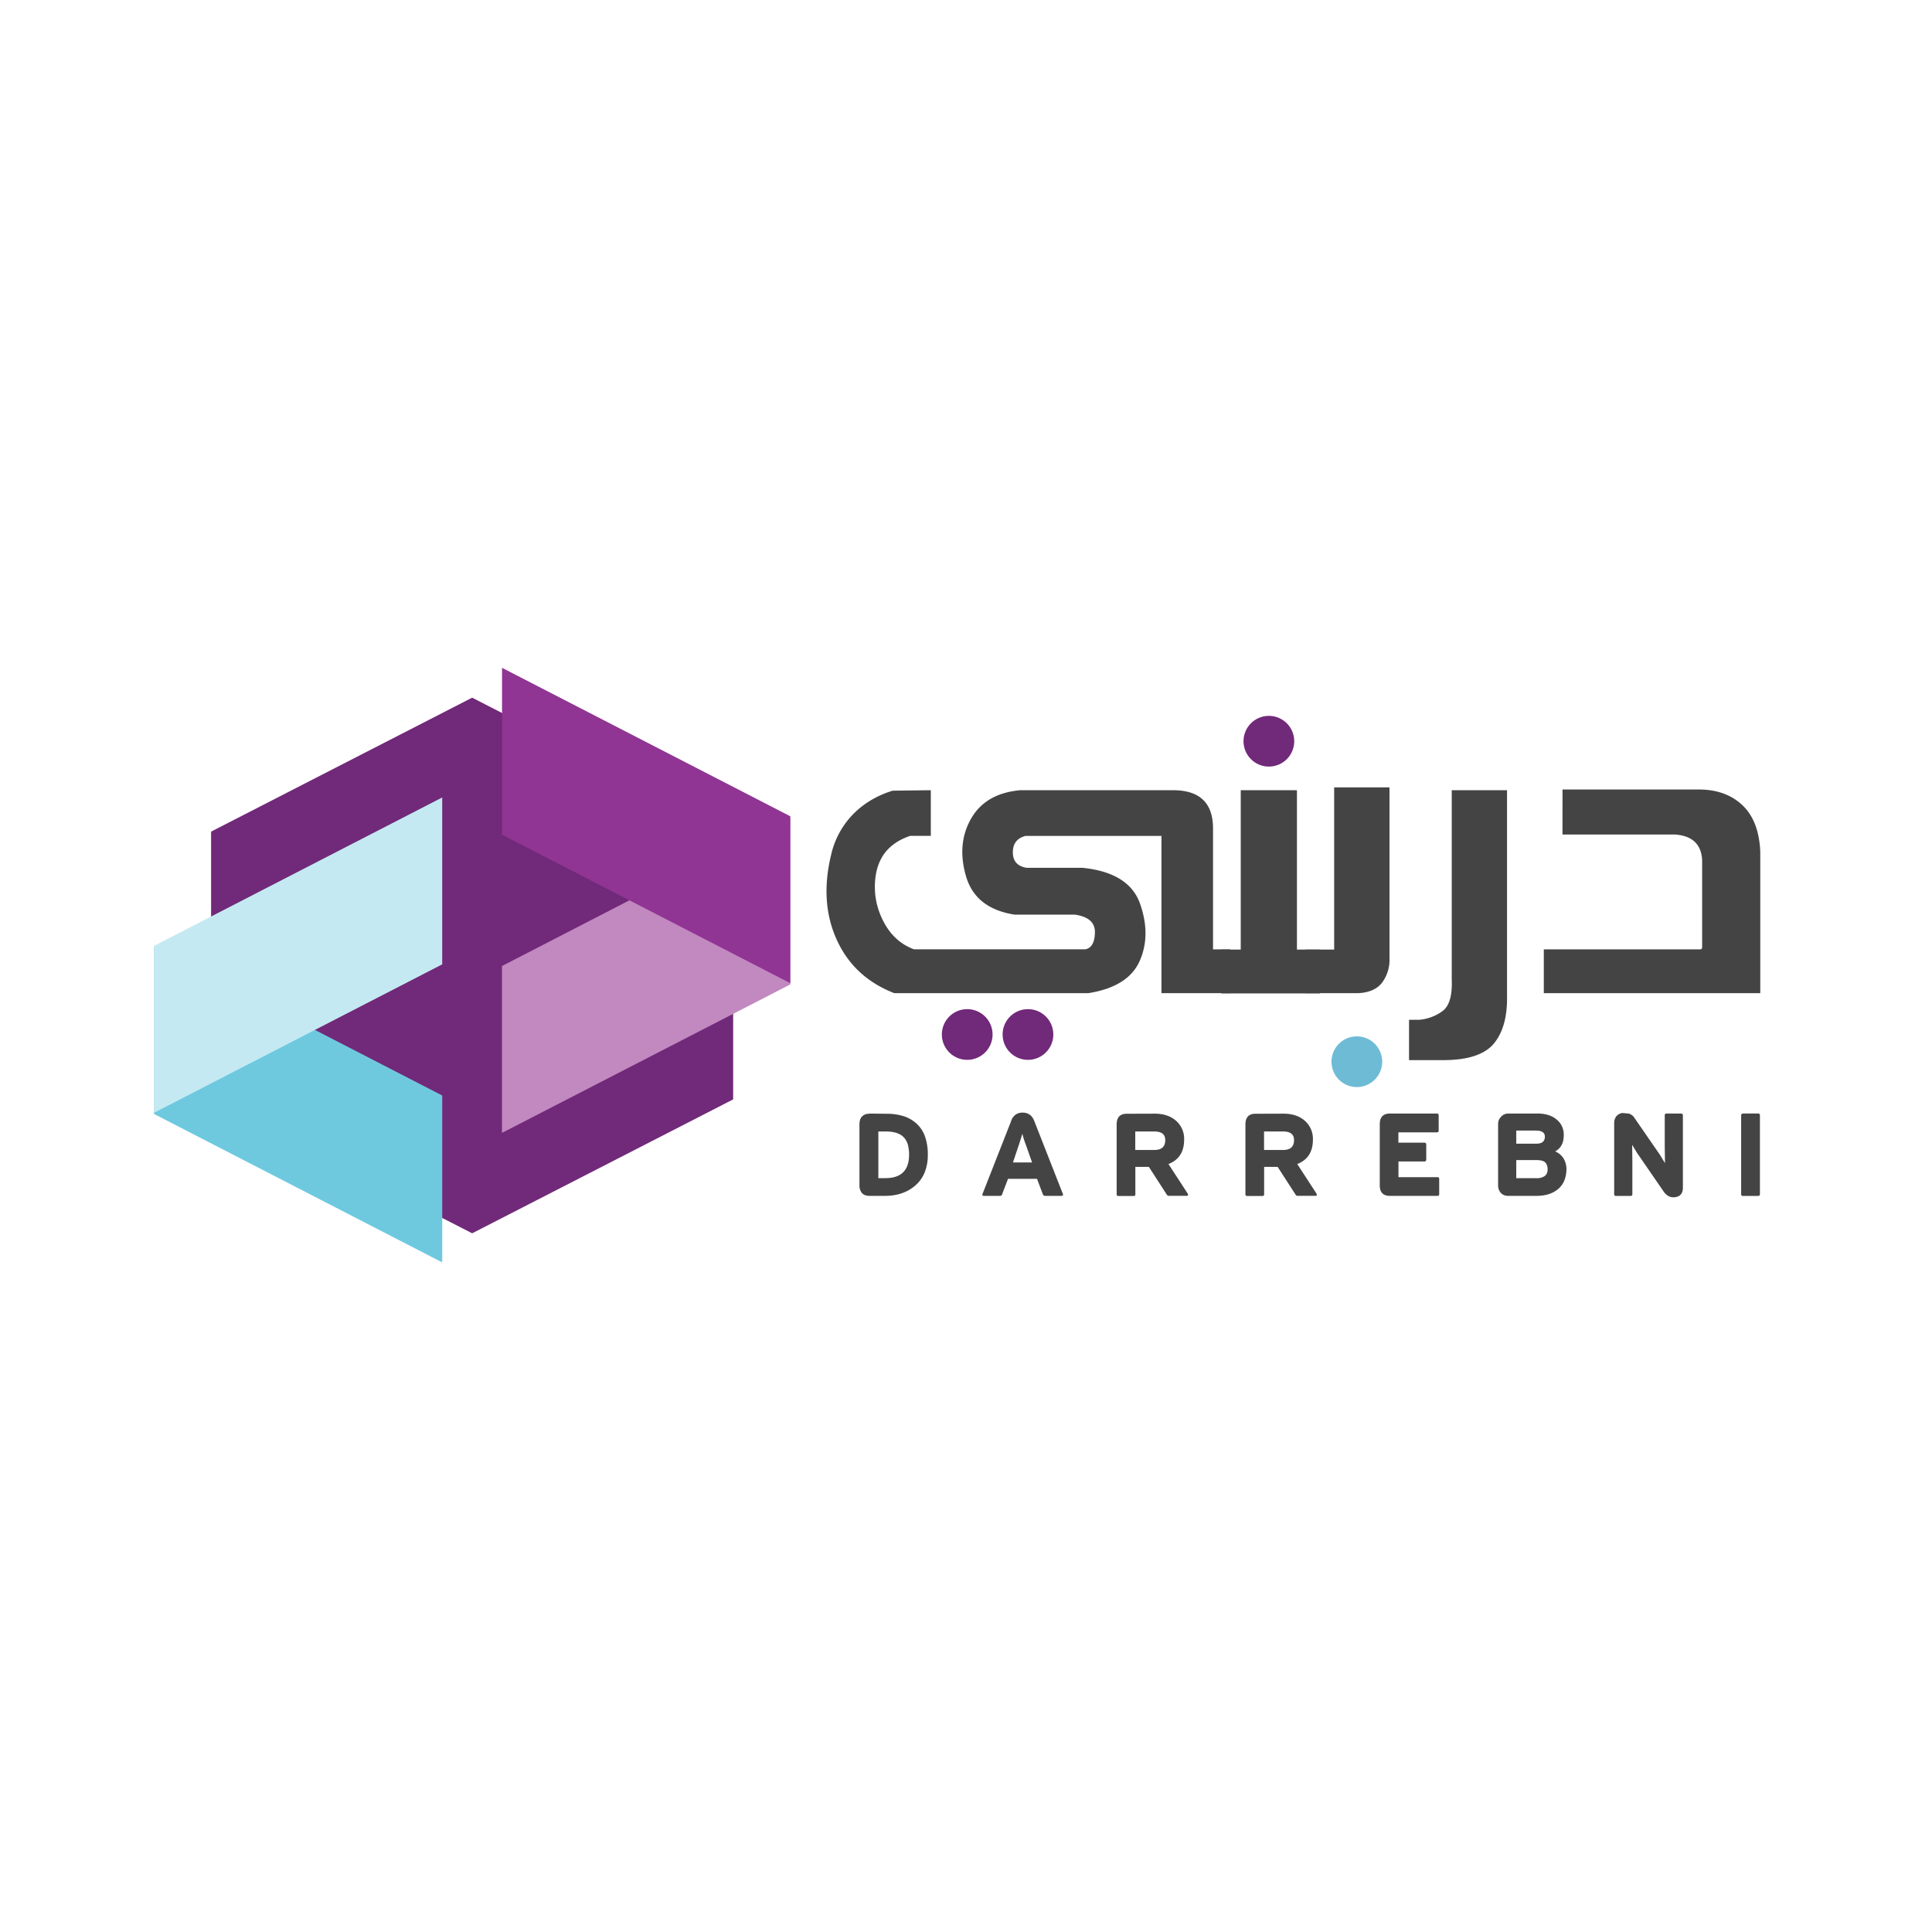 <svg id="Layer_1" data-name="Layer 1" xmlns="http://www.w3.org/2000/svg" viewBox="0 0 1080 1080"><path d="M758.49,579.34a14.17,14.17,0,1,1-14.17,14.17A14.16,14.16,0,0,1,758.49,579.34Z" fill="#6ebbd6" fill-rule="evenodd"/><path d="M574.64,564.12a14.17,14.17,0,1,1-14.17,14.16A14.17,14.17,0,0,1,574.64,564.12Z" fill="#712979" fill-rule="evenodd"/><path d="M540.68,564.12a14.17,14.17,0,1,1-14.17,14.16A14.16,14.16,0,0,1,540.68,564.12Z" fill="#712979" fill-rule="evenodd"/><path d="M709.3,400.18a14.17,14.17,0,1,1-14.16,14.17A14.16,14.16,0,0,1,709.3,400.18Z" fill="#712979" fill-rule="evenodd"/><path d="M495.21,632.51q7,0,10.09,3.34a9.78,9.78,0,0,1,2.18,4,20.81,20.81,0,0,1,.7,5.66q0,13.08-13.29,13.08H491V632.51ZM486,622.6a5.45,5.45,0,0,0-4.15,1.54,4.89,4.89,0,0,0-1.07,1.9,8.42,8.42,0,0,0-.34,2.53v34.06a6.63,6.63,0,0,0,1.34,4.25,4.74,4.74,0,0,0,1.84,1.23,6.71,6.71,0,0,0,2.38.39h8.75q9.73,0,16.34-5.31a19.34,19.34,0,0,0,5.7-7.54,25.9,25.9,0,0,0,1.86-10.14A29.94,29.94,0,0,0,517,635.07a17.62,17.62,0,0,0-5.06-7.34,19.66,19.66,0,0,0-7.14-3.89,32.2,32.2,0,0,0-9.38-1.24l-9.42-.11Z" fill="#444"/><path d="M549.24,667.41a.76.76,0,0,0,0,.79c.12.2.4.3.82.3h8.82a1.21,1.21,0,0,0,1.3-.84l3.31-8.69h16.2l3.27,8.62a1.28,1.28,0,0,0,1.34.91h9q1.34,0,.81-1.2L578.2,626.74c-1.19-3.18-3.39-4.78-6.57-4.78a6.62,6.62,0,0,0-4,1.2,7.09,7.09,0,0,0-2.44,3.62Zm20.28-27.24,2-6.4c.23,1,.52,2.08.86,3.15s.73,2.16,1.18,3.29l3.37,9.59H566.25l3.27-9.73Z" fill="#444"/><path d="M629.8,622.6q-5.58,0-5.58,6v38.95c0,.65.3,1,.91,1h8.54a.86.86,0,0,0,1-1V652.3h7.56L652.37,668a1.43,1.43,0,0,0,1.26.49h9.7c.78,0,1-.42.6-1.27l-10.75-16.52q8.75-3.4,8.75-13.6a13.37,13.37,0,0,0-5-11q-4.4-3.55-11.43-3.55Zm15.5,20.24H634.62V632.51H645.3c4.06,0,6.08,1.6,6.08,4.81,0,3.68-2,5.52-6.08,5.52v0Z" fill="#444"/><path d="M701.79,622.6c-3.72,0-5.59,2-5.59,6v38.95c0,.65.31,1,.92,1h8.54a.86.86,0,0,0,1-1V652.3h7.56L724.36,668a1.43,1.43,0,0,0,1.26.49h9.7c.78,0,1-.42.6-1.27l-10.75-16.52q8.75-3.4,8.75-13.6a13.37,13.37,0,0,0-5-11q-4.39-3.55-11.43-3.55Zm15.5,20.24H706.61V632.51h10.68c4.06,0,6.08,1.6,6.08,4.81,0,3.68-2,5.52-6.08,5.52v0Z" fill="#444"/><path d="M859,639.33H847.6V632h10.93q5.06,0,5.06,3.37c0,2.62-1.53,3.94-4.6,3.94Zm.14-16.84H843a5.17,5.17,0,0,0-4,1.9,5.62,5.62,0,0,0-1.55,4.11v34.13a6.22,6.22,0,0,0,1.55,4.25,5.15,5.15,0,0,0,1.82,1.23,5.91,5.91,0,0,0,2.18.39h15.89q7.56,0,12.09-3.8t4.68-11.1a11.63,11.63,0,0,0-.46-3.32,12.54,12.54,0,0,0-1.27-2.87,10.13,10.13,0,0,0-4.6-3.76q4.81-2.6,4.81-9a10.73,10.73,0,0,0-4.18-9q-3.93-3.2-10.82-3.2Zm-11.53,26h11.14c2.27,0,3.89.37,4.85,1.12a4.16,4.16,0,0,1,1.14,1.69,6.93,6.93,0,0,1,.37,2.46,4.34,4.34,0,0,1-1.56,3.62,7.72,7.72,0,0,1-4.8,1.23H847.6V648.47Z" fill="#444"/><path d="M803.22,622.49H776.89c-3.72,0-5.59,2-5.59,6v34.13c0,3.91,1.87,5.87,5.59,5.87h26.86c.51,0,.77-.33.77-1V659c0-.63-.26-.94-.77-.94h-22v-8.79h14.37a1,1,0,0,0,1.16-1.16v-8.26c0-.73-.35-1.09-1-1.09H781.71V633h21.51c.68,0,1-.32,1-.95v-8.47c0-.75-.34-1.13-1-1.13v0Z" fill="#444"/><path d="M939.81,622.49h-8.3c-.61,0-.91.35-.91,1.06v17.36l.14,9.31-2.71-4.5-14.55-21.08a4.27,4.27,0,0,0-1.25-1.29,8.2,8.2,0,0,0-1.7-.86l-3.62-.32a5.48,5.48,0,0,0-3.44,1.92,6.19,6.19,0,0,0-1.13,3.88v39.55c0,.65.3,1,.91,1h8.33c.61,0,.92-.33.92-1V649.24l-.11-9.28,2.67,4.43L929.93,666c1.83,2.63,4.1,3.68,6.82,3.17s4-2.25,4-5.27V623.55c0-.71-.33-1.06-1-1.06v0Z" fill="#444"/><path d="M973.31,667.52a.87.87,0,0,0,1,1h8.5c.68,0,1-.33,1-1v-44c0-.71-.34-1.06-1-1.06h-8.4a1,1,0,0,0-1.09,1.06v44Z" fill="#444"/><path d="M464.53,478.15q-6.3,26.34,3.27,47.3t32.1,29.73H608.37q22.27-3.52,28.69-17.94t.26-32Q631.17,487.72,605,485.1H573.79q-7.6-1.32-7.6-8.65t7.07-9.17h76v87.9h38.52V530.69h-9.69v-67.6q0-21.36-22.41-21.36H570.38q-19.39,1.71-27.51,15.85T540,489.81q5.24,18.07,27.24,21.49H601q11.26,1.69,11.07,10t-5.3,9.37H510.9q-12-4.46-17.95-17.43a41.17,41.17,0,0,1-2.88-26.59,28.11,28.11,0,0,1,3.06-7.64c4.5-7.61,12.42-10.69,15.68-11.75h11.52V441.73L499,442c-5.25,1.58-17.13,6-25.9,17.55A47.66,47.66,0,0,0,464.53,478.15Z" fill="#444"/><path d="M693.58,530.82H682.71v24.5h55.15v-24.5H725V441.73H693.58Z" fill="#444"/><path d="M745.81,530.82h-16v24.36H759.3q9.57-.51,13.63-6.35a21.4,21.4,0,0,0,3.8-13.3V440.16H745.81Z" fill="#444"/><path d="M811.53,547.59q.53,13.23-5,17.49a25.51,25.51,0,0,1-13.36,5h-5.51v22.53h20.18q20-.25,27.44-9.5T842.44,557V441.73H811.53Z" fill="#444"/><path d="M873.43,466.49h62.88q14.41,1,15.2,14.15v48.74c0,.87-.35,1.31-1,1.31H863v24.49H984V475.93q-.78-17-9.83-25.68t-23.71-8.91h-77Z" fill="#444"/><path d="M409.84,614.57l-145.9,74.85L118,614.57V464.88L263.94,390l145.9,74.85Z" fill="#712979"/><path d="M86.07,529.39l161.14,83v93.3l-161.14-83Z" fill="#6ec9df" fill-rule="evenodd"/><path d="M247.2,445.78l-161.15,83v93.3l161.15-83Z" fill="#c5e9f2" fill-rule="evenodd"/><path d="M441.77,456.92,280.62,540v93.3l161.15-83Z" fill="#c288c0" fill-rule="evenodd"/><path d="M280.64,373.31l161.15,83v93.3l-161.15-83Z" fill="#903594" fill-rule="evenodd"/></svg>